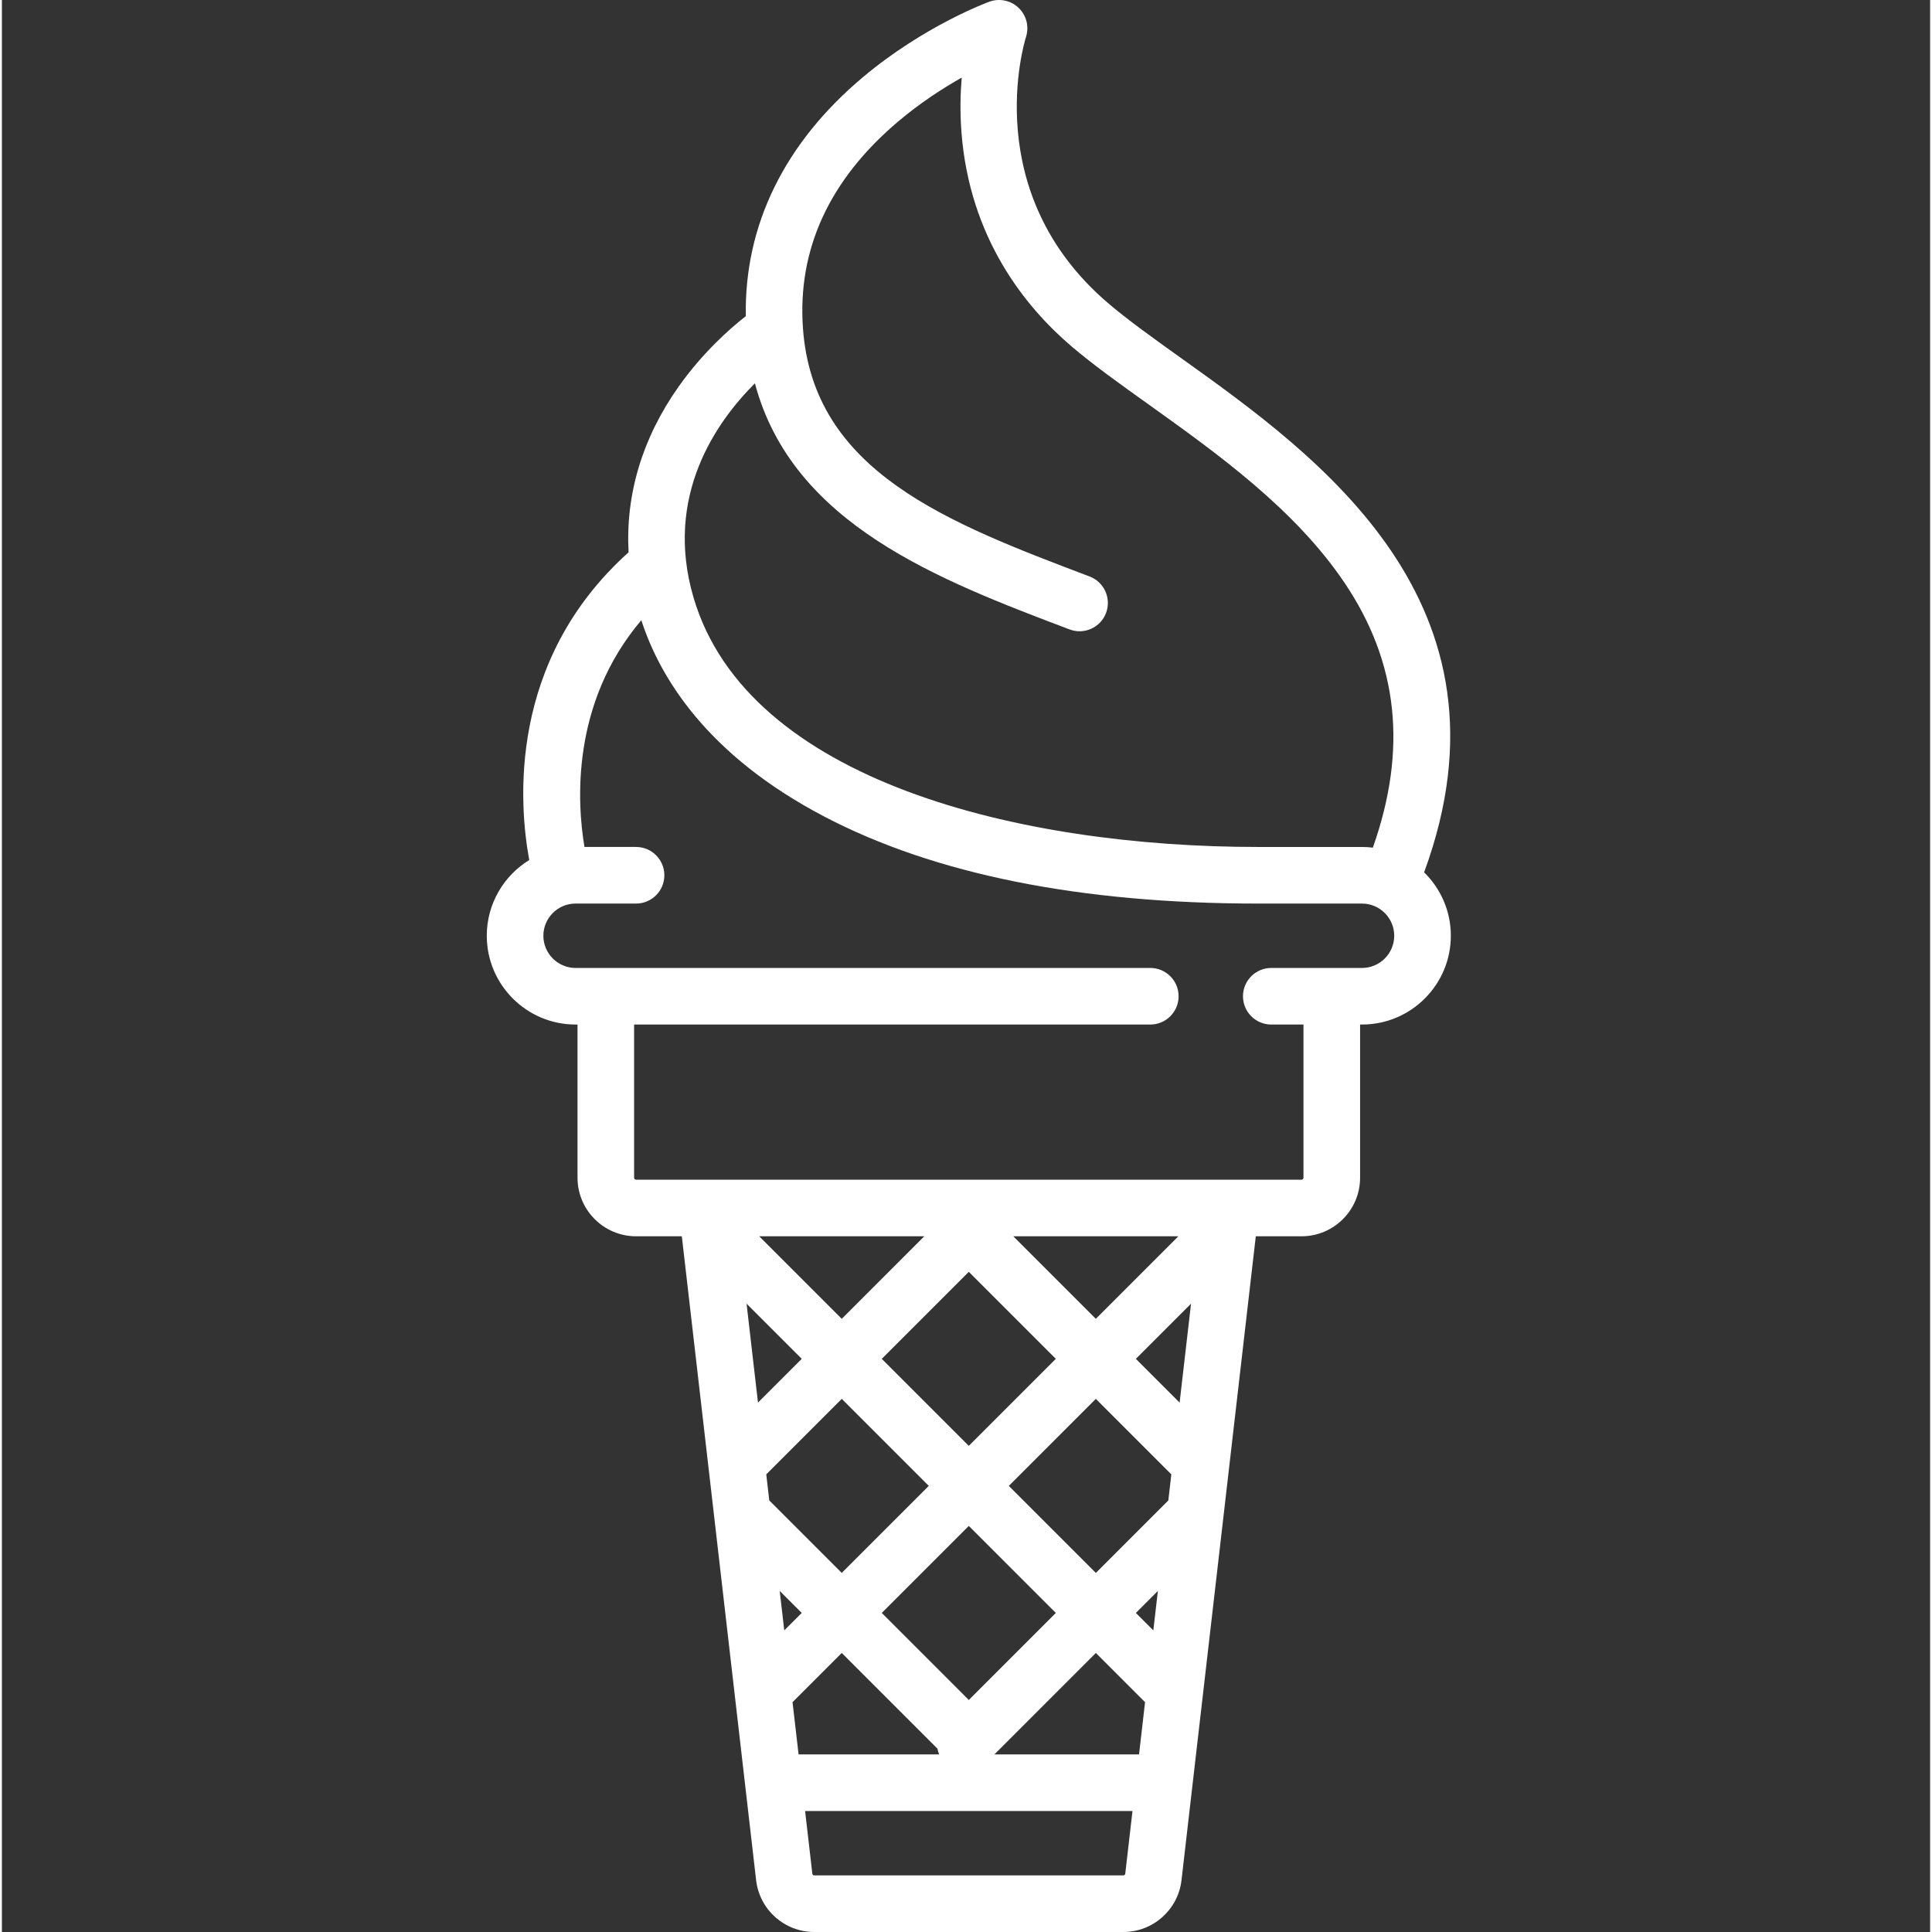 <?xml version="1.0"?>
<svg xmlns="http://www.w3.org/2000/svg" height="512px" viewBox="-128 0 511 512" width="512px"><rect x="-128" y="0" width="511" height="512" fill="#333333" stroke="none"/><path d="m248.902 231.18c26.273-71.441-28.172-110.383-64.324-136.23-7.281-5.203-14.156-10.121-19.402-14.598-34.277-29.238-22.297-68.902-21.777-70.555.875-2.727.125-5.715-1.941-7.699-2.062-1.988-5.078-2.625-7.77-1.645-.699.254-17.289 6.395-33.48 19.977-20.812 17.457-31.488 39.289-31.062 63.352-4.207 3.293-11.422 9.641-17.84 18.73-9.602 13.602-14.059 28.523-13.227 43.859-32.105 28.816-29.051 66.781-26.324 81.547-6.746 4.145-11.254 11.586-11.254 20.066 0 12.977 10.559 23.531 23.531 23.531h.516v40.598c0 8.555 6.961 15.516 15.516 15.516h12.125l19.688 170.633c.902 7.832 7.527 13.738 15.414 13.738h81.906c7.883 0 14.508-5.906 15.414-13.738l19.688-170.633h12.121c8.559 0 15.516-6.961 15.516-15.516v-40.598h.516c12.977 0 23.535-10.559 23.535-23.531 0-6.578-2.719-12.531-7.082-16.805zm-177.344-129.594c9.965 37.387 48.746 52.09 83.379 65.215 3.875 1.469 8.203-.48 9.672-4.355 1.465-3.875-.484-8.203-4.355-9.672-37.688-14.281-73.281-27.77-75.969-65.84-1.473-20.898 7.016-39.316 25.234-54.738 5.844-4.941 11.82-8.801 16.844-11.629-.355 4.203-.477 9.082-.074 14.395 2.137 28.219 17.031 46.465 29.148 56.805 5.738 4.895 12.867 9.992 20.418 15.387 18.188 13.004 38.801 27.742 51.984 47.324 14.23 21.141 16.684 44.121 7.48 70.156-.941-.113-1.895-.18-2.871-.18h-27.609c-62.934 0-135.27-17.379-149.562-66.152-7.867-26.844 6.051-46.523 16.281-56.715zm56.684 235.461 23.062 23.062-23.062 23.062-23.062-23.062zm52.875 60.594c-.039.039-.078.07-.117.105l-19.09 19.094-23.062-23.062 23.062-23.059 20.004 20.004zm-52.875 52.867-23.062-23.062 23.062-23.062 23.059 23.062zm-10.605-56.73-23.062 23.059-19.211-19.211-.797-6.902 20.008-20.008zm-45.266-22.074-3.023-26.215 14.621 14.621zm11.598 55.742-4.633 4.629-1.207-10.465zm-2.438 23.648 13.043-13.043 25.359 25.359c.098.52.246 1.031.453 1.523h-37.258zm80.379-13.043 13.039 13.043-1.594 13.844h-38.328zm15.234-5.977-4.629-4.629 5.836-5.836zm6.965-60.371-11.594-11.594 14.621-14.621zm-22.199-22.199-21.875-21.875h43.746zm-67.336 0-21.875-21.875h43.746zm74.621 147.496h-81.906c-.262 0-.48-.195-.512-.457l-1.918-16.605h86.762l-1.914 16.605c-.031.262-.25.457-.512.457zm63.254-240.484h-24.047c-4.141 0-7.5 3.359-7.5 7.5s3.359 7.5 7.5 7.5h8.531v40.598c0 .285-.23.516-.516.516h-176.355c-.285 0-.516-.23-.516-.516v-40.598h136.793c4.141 0 7.5-3.359 7.5-7.5s-3.359-7.5-7.5-7.5h-152.309c-4.703 0-8.531-3.828-8.531-8.531s3.828-8.531 8.531-8.531h16.031c4.141 0 7.5-3.359 7.5-7.5 0-4.145-3.359-7.5-7.5-7.5h-13.668c-1.902-11.191-3.797-37.859 15.062-60.09 4.875 15.051 17.273 35.672 48.414 51.996 29.227 15.324 67.91 23.094 114.973 23.094h27.609c4.703 0 8.531 3.828 8.531 8.531s-3.828 8.531-8.535 8.531zm0 0" fill="#FFFFFF"/></svg>
